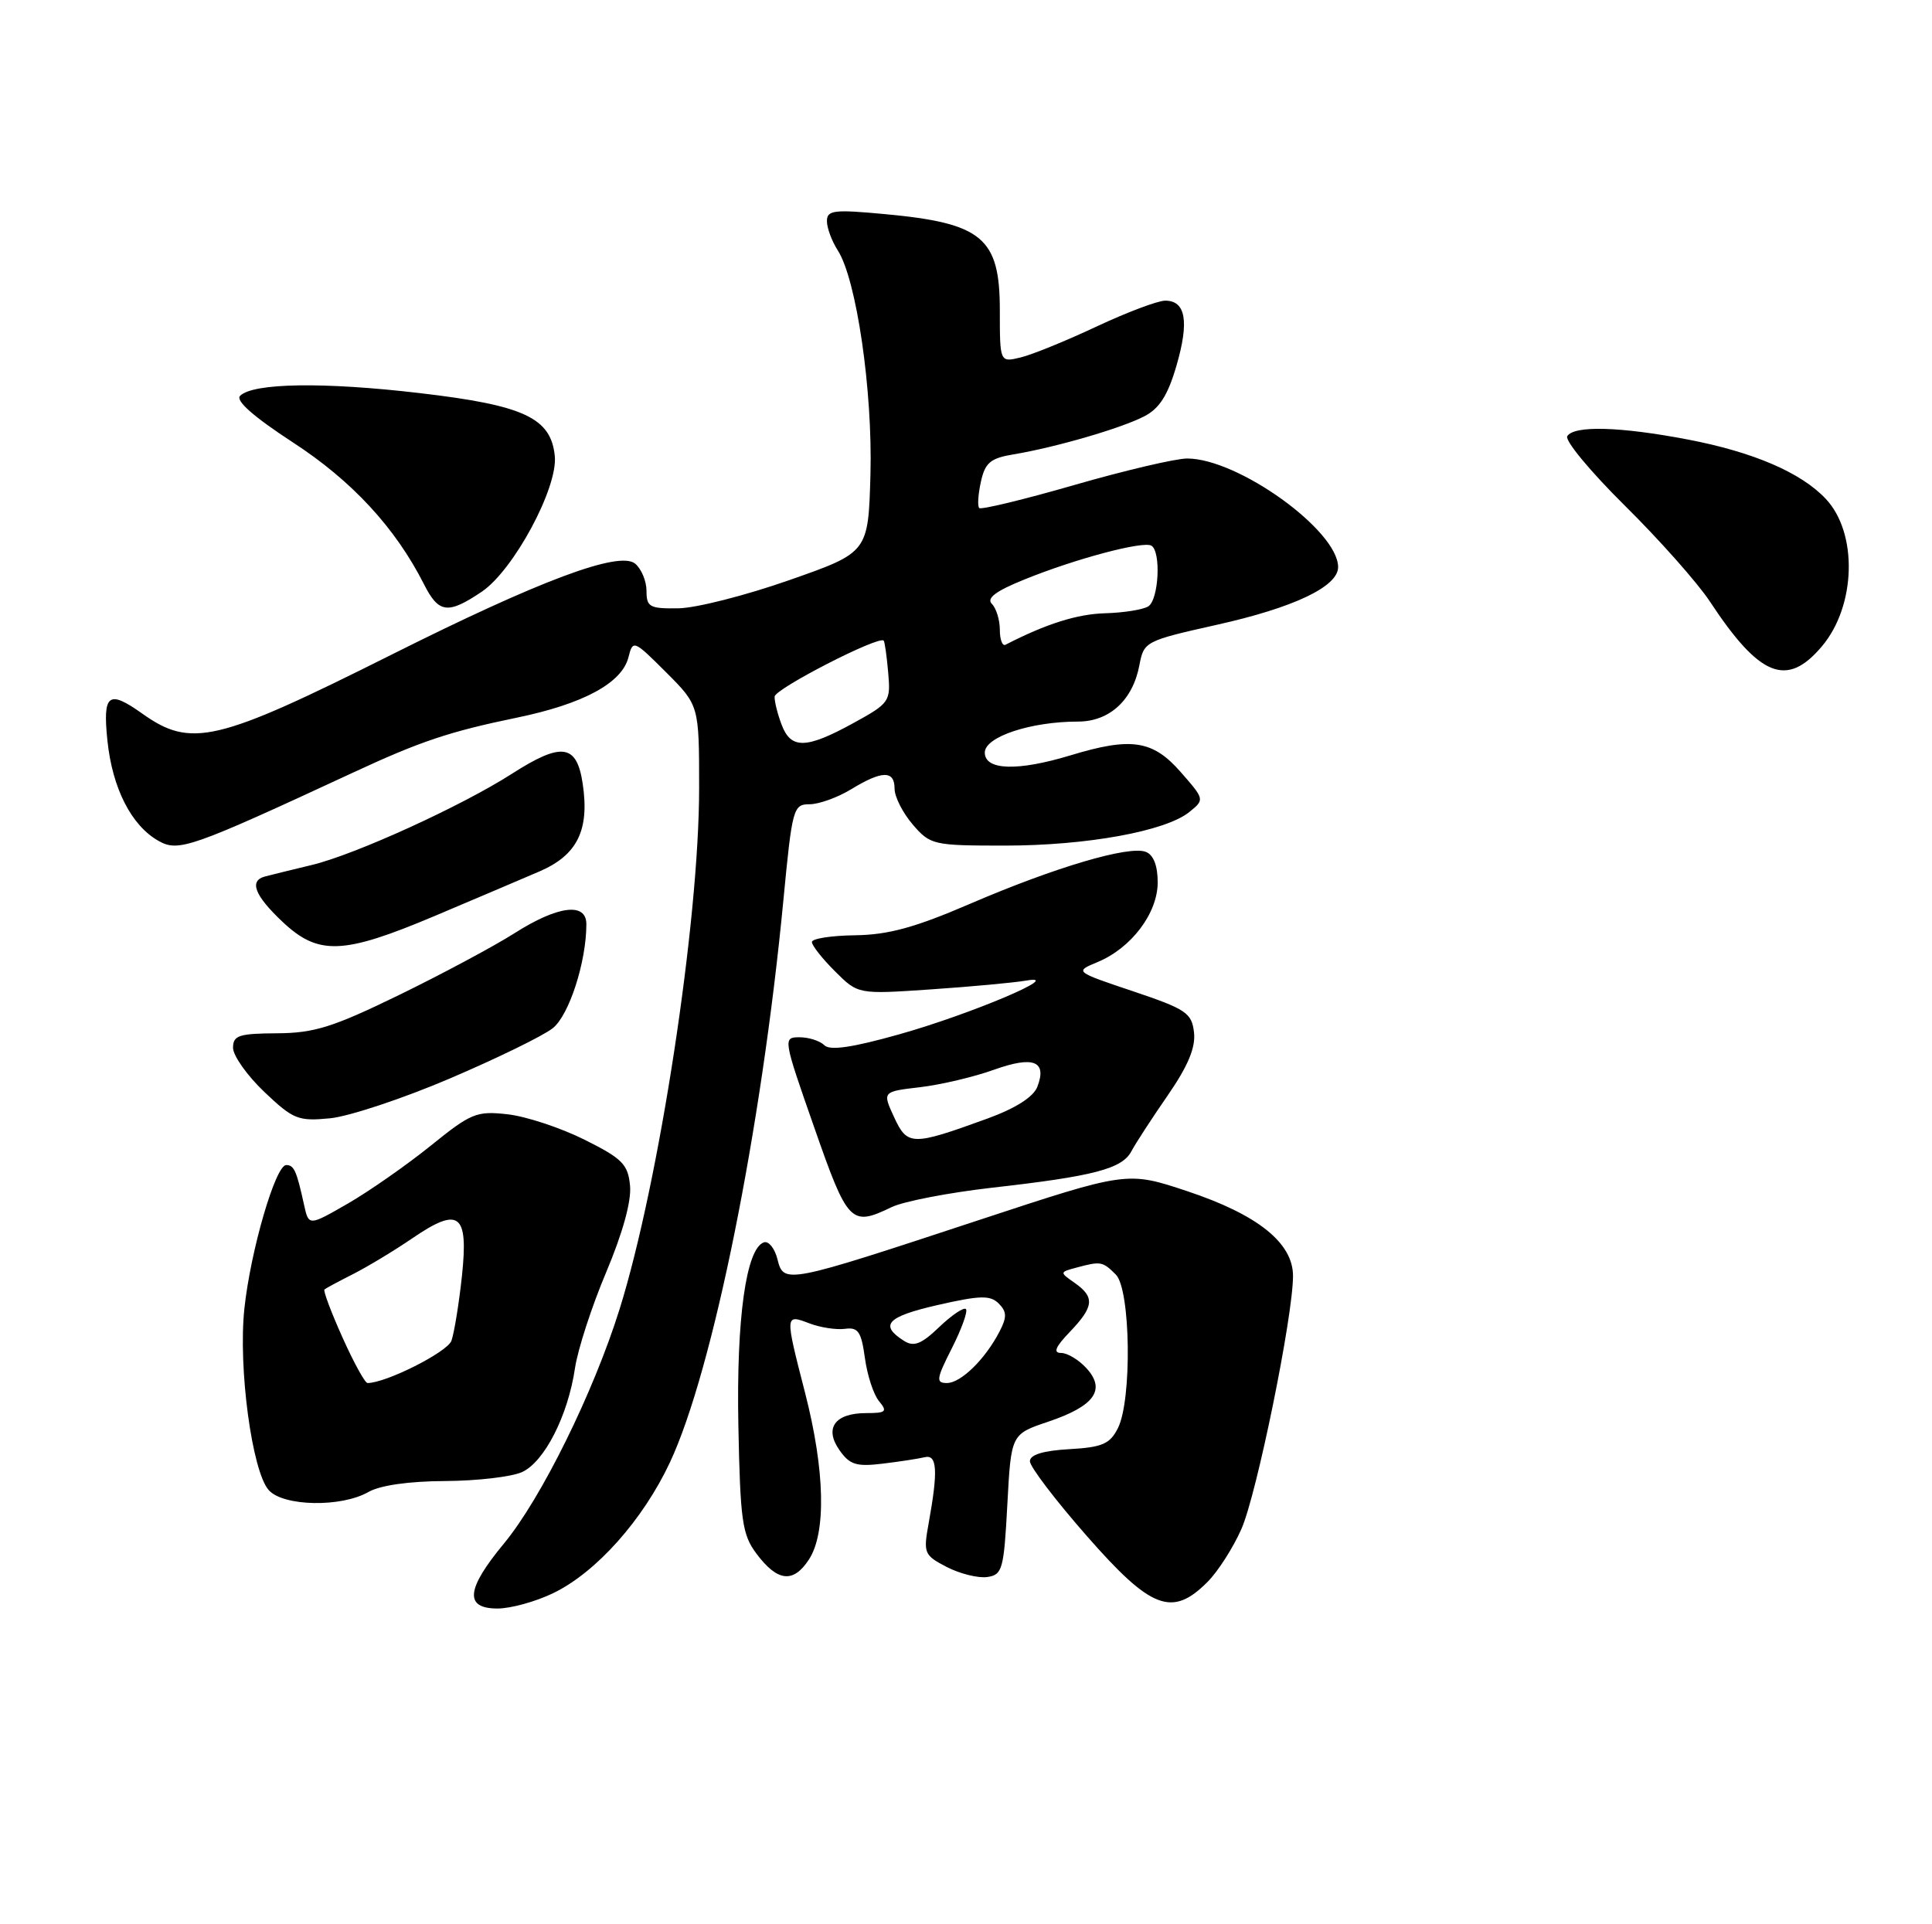 <?xml version="1.0" encoding="UTF-8" standalone="no"?>
<!DOCTYPE svg PUBLIC "-//W3C//DTD SVG 1.1//EN" "http://www.w3.org/Graphics/SVG/1.1/DTD/svg11.dtd" >
<svg xmlns="http://www.w3.org/2000/svg" xmlns:xlink="http://www.w3.org/1999/xlink" version="1.1" viewBox="0 0 257 256">
 <g >
 <path fill="currentColor"
d=" M 73.60 211.95 C 79.31 209.19 85.54 202.20 89.12 194.55 C 94.82 182.38 101.29 150.29 104.21 119.75 C 105.38 107.53 105.52 107.00 107.69 107.00 C 108.93 107.00 111.43 106.10 113.23 105.00 C 117.35 102.49 119.00 102.47 119.00 104.94 C 119.00 106.01 120.09 108.15 121.41 109.69 C 123.75 112.41 124.13 112.50 133.66 112.50 C 144.54 112.50 155.05 110.59 158.21 108.03 C 160.26 106.37 160.25 106.36 157.03 102.68 C 153.33 98.47 150.47 98.04 142.41 100.49 C 135.35 102.63 131.00 102.49 131.00 100.12 C 131.00 98.03 137.10 96.00 143.40 96.00 C 147.59 96.00 150.70 93.14 151.57 88.47 C 152.16 85.36 152.36 85.25 161.84 83.13 C 172.12 80.84 178.00 78.04 178.00 75.45 C 178.00 70.58 164.69 61.00 157.92 61.00 C 156.40 61.00 149.66 62.58 142.93 64.52 C 136.21 66.46 130.50 67.84 130.26 67.59 C 130.01 67.34 130.11 65.78 130.48 64.10 C 131.04 61.56 131.74 60.96 134.82 60.45 C 140.41 59.52 149.15 56.98 152.21 55.39 C 154.24 54.34 155.35 52.59 156.50 48.64 C 158.21 42.76 157.73 40.00 155.00 40.00 C 154.01 40.00 149.90 41.55 145.85 43.45 C 141.81 45.35 137.26 47.20 135.75 47.56 C 133.00 48.22 133.00 48.22 133.00 41.26 C 133.00 31.64 130.67 29.69 117.75 28.49 C 110.92 27.85 110.00 27.96 110.00 29.42 C 110.00 30.33 110.65 32.07 111.43 33.29 C 113.93 37.14 116.09 51.98 115.79 63.12 C 115.50 73.50 115.50 73.50 105.00 77.18 C 99.22 79.21 92.59 80.90 90.25 80.93 C 86.42 80.99 86.00 80.76 86.00 78.62 C 86.00 77.31 85.32 75.68 84.49 74.99 C 82.39 73.25 71.82 77.20 52.00 87.14 C 28.80 98.76 25.41 99.56 18.91 94.93 C 14.41 91.73 13.65 92.32 14.29 98.54 C 14.95 104.89 17.48 109.85 21.10 111.88 C 23.76 113.37 25.37 112.81 47.00 102.77 C 55.91 98.63 59.79 97.33 68.75 95.48 C 77.60 93.65 82.74 90.87 83.60 87.44 C 84.19 85.10 84.30 85.14 88.60 89.44 C 93.00 93.84 93.00 93.84 93.00 104.87 C 93.00 122.55 87.70 157.25 82.42 174.17 C 78.95 185.26 71.99 199.37 67.03 205.36 C 62.00 211.43 61.75 214.00 66.18 214.00 C 67.94 214.00 71.27 213.08 73.60 211.95 Z  M 160.61 210.48 C 162.00 209.10 164.04 205.91 165.14 203.41 C 167.18 198.79 172.00 175.15 172.00 169.75 C 172.00 165.36 167.31 161.60 157.94 158.48 C 149.94 155.82 149.94 155.82 130.22 162.32 C 104.49 170.81 104.25 170.86 103.42 167.53 C 103.06 166.09 102.25 165.08 101.63 165.28 C 99.25 166.06 97.94 175.41 98.22 189.68 C 98.47 202.29 98.73 204.17 100.61 206.68 C 103.41 210.43 105.51 210.68 107.60 207.49 C 109.93 203.94 109.74 195.62 107.10 185.33 C 104.40 174.83 104.40 174.82 107.66 176.06 C 109.12 176.62 111.26 176.94 112.40 176.79 C 114.15 176.55 114.57 177.16 115.05 180.66 C 115.36 182.95 116.20 185.54 116.93 186.41 C 118.08 187.80 117.87 188.00 115.24 188.00 C 111.06 188.00 109.61 190.00 111.67 192.93 C 113.02 194.87 113.92 195.15 117.39 194.73 C 119.65 194.46 122.17 194.07 123.00 193.87 C 124.67 193.46 124.80 195.66 123.53 202.67 C 122.81 206.64 122.92 206.91 125.95 208.48 C 127.70 209.38 130.12 209.98 131.32 209.81 C 133.34 209.52 133.54 208.82 134.00 200.15 C 134.50 190.81 134.50 190.81 139.42 189.15 C 145.57 187.08 147.14 184.92 144.55 182.06 C 143.53 180.93 142.00 180.00 141.16 180.00 C 140.06 180.00 140.38 179.21 142.31 177.20 C 145.53 173.83 145.66 172.58 142.96 170.68 C 140.93 169.26 140.93 169.25 143.21 168.64 C 146.44 167.77 146.67 167.82 148.43 169.57 C 150.40 171.54 150.60 186.24 148.71 190.00 C 147.65 192.11 146.64 192.55 142.23 192.80 C 138.75 193.00 137.00 193.54 137.00 194.41 C 137.00 195.13 140.41 199.61 144.58 204.36 C 153.12 214.11 155.92 215.18 160.61 210.48 Z  M 49.00 198.50 C 50.55 197.61 54.42 197.06 59.20 197.04 C 63.44 197.02 68.05 196.48 69.44 195.85 C 72.42 194.49 75.56 188.33 76.49 182.00 C 76.86 179.53 78.72 173.79 80.64 169.25 C 82.83 164.05 84.01 159.79 83.81 157.75 C 83.54 154.90 82.79 154.14 77.76 151.63 C 74.60 150.05 70.00 148.53 67.54 148.25 C 63.39 147.78 62.67 148.08 57.29 152.43 C 54.10 155.00 49.15 158.46 46.28 160.12 C 41.07 163.12 41.07 163.12 40.45 160.31 C 39.45 155.74 39.11 155.00 38.07 155.00 C 36.65 155.00 33.33 166.39 32.51 174.08 C 31.67 181.93 33.52 195.75 35.75 198.25 C 37.69 200.42 45.39 200.57 49.00 198.50 Z  M 118.60 160.60 C 120.19 159.83 126.22 158.67 132.00 158.01 C 145.49 156.49 149.27 155.50 150.50 153.17 C 151.05 152.13 153.22 148.79 155.33 145.74 C 158.04 141.81 159.06 139.37 158.83 137.35 C 158.53 134.76 157.79 134.26 150.72 131.88 C 142.94 129.27 142.94 129.27 145.99 128.00 C 150.49 126.14 154.00 121.49 154.00 117.39 C 154.00 115.16 153.44 113.72 152.41 113.33 C 150.18 112.47 140.31 115.39 129.07 120.23 C 121.72 123.40 118.17 124.37 113.75 124.43 C 110.59 124.47 108.00 124.87 108.00 125.33 C 108.00 125.78 109.38 127.54 111.07 129.22 C 114.14 132.29 114.14 132.29 123.82 131.63 C 129.14 131.27 134.85 130.74 136.50 130.46 C 141.88 129.53 129.14 134.93 119.61 137.61 C 113.36 139.37 110.40 139.80 109.66 139.06 C 109.08 138.48 107.59 138.00 106.36 138.00 C 104.14 138.00 104.16 138.14 108.31 149.99 C 112.78 162.79 113.19 163.21 118.60 160.60 Z  M 59.85 143.48 C 66.10 140.81 72.25 137.81 73.52 136.80 C 75.70 135.09 78.00 127.97 78.00 122.95 C 78.00 120.01 74.20 120.49 68.45 124.15 C 65.73 125.88 58.82 129.58 53.10 132.37 C 44.29 136.66 41.81 137.44 36.85 137.47 C 31.78 137.50 31.00 137.75 31.00 139.40 C 31.00 140.45 32.87 143.09 35.16 145.27 C 39.01 148.93 39.66 149.19 43.91 148.78 C 46.43 148.53 53.61 146.15 59.85 143.48 Z  M 57.76 121.89 C 63.12 119.62 69.41 116.95 71.75 115.94 C 76.80 113.77 78.44 110.44 77.51 104.25 C 76.72 98.97 74.71 98.70 68.07 102.96 C 61.37 107.25 47.23 113.70 41.47 115.08 C 38.74 115.74 35.94 116.42 35.25 116.61 C 33.11 117.17 33.86 119.13 37.57 122.63 C 42.35 127.14 45.62 127.01 57.76 121.89 Z  M 242.37 85.97 C 246.90 80.59 247.15 70.91 242.87 66.37 C 239.60 62.88 233.23 60.14 224.55 58.48 C 215.52 56.75 209.38 56.58 208.48 58.03 C 208.13 58.60 211.59 62.77 216.17 67.30 C 220.75 71.83 225.83 77.56 227.45 80.02 C 234.08 90.08 237.70 91.53 242.37 85.97 Z  M 64.09 78.72 C 68.32 75.86 74.23 64.89 73.80 60.67 C 73.29 55.59 69.71 53.92 55.84 52.30 C 43.09 50.80 33.66 50.94 31.94 52.66 C 31.30 53.30 33.71 55.43 38.98 58.87 C 46.85 63.99 52.61 70.24 56.41 77.75 C 58.36 81.60 59.58 81.76 64.09 78.72 Z  M 103.98 96.43 C 103.44 95.02 103.02 93.34 103.04 92.68 C 103.08 91.64 116.90 84.54 117.55 85.23 C 117.69 85.38 117.96 87.29 118.15 89.48 C 118.49 93.34 118.35 93.55 113.50 96.21 C 107.24 99.65 105.21 99.69 103.98 96.43 Z  M 133.00 83.78 C 133.00 82.47 132.52 80.92 131.94 80.34 C 131.19 79.59 132.47 78.63 136.26 77.10 C 143.08 74.33 152.09 71.94 153.17 72.60 C 154.47 73.41 154.14 79.79 152.75 80.67 C 152.06 81.11 149.47 81.52 147.00 81.59 C 143.29 81.69 139.15 83.00 133.75 85.78 C 133.34 85.99 133.00 85.09 133.00 83.78 Z  M 126.64 179.33 C 127.93 176.77 128.77 174.44 128.49 174.16 C 128.21 173.88 126.62 174.95 124.95 176.54 C 122.58 178.82 121.57 179.22 120.27 178.40 C 116.93 176.29 117.98 175.17 124.70 173.63 C 130.39 172.33 131.72 172.30 132.85 173.42 C 133.93 174.50 133.96 175.23 132.97 177.13 C 131.07 180.82 127.82 184.00 125.96 184.00 C 124.47 184.00 124.55 183.45 126.64 179.33 Z  M 45.55 177.92 C 44.05 174.58 42.97 171.71 43.16 171.55 C 43.35 171.39 45.08 170.46 47.00 169.49 C 48.92 168.51 52.44 166.39 54.81 164.77 C 61.08 160.48 62.33 161.41 61.45 169.75 C 61.05 173.46 60.42 177.34 60.05 178.38 C 59.49 179.89 51.35 184.00 48.89 184.00 C 48.55 184.00 47.05 181.27 45.55 177.92 Z  M 118.93 148.62 C 117.37 145.23 117.37 145.23 122.41 144.64 C 125.18 144.31 129.59 143.27 132.22 142.32 C 137.47 140.44 139.31 141.16 137.99 144.59 C 137.47 145.94 135.10 147.45 131.34 148.82 C 121.30 152.47 120.71 152.46 118.93 148.62 Z "/>
</g>
</svg>
